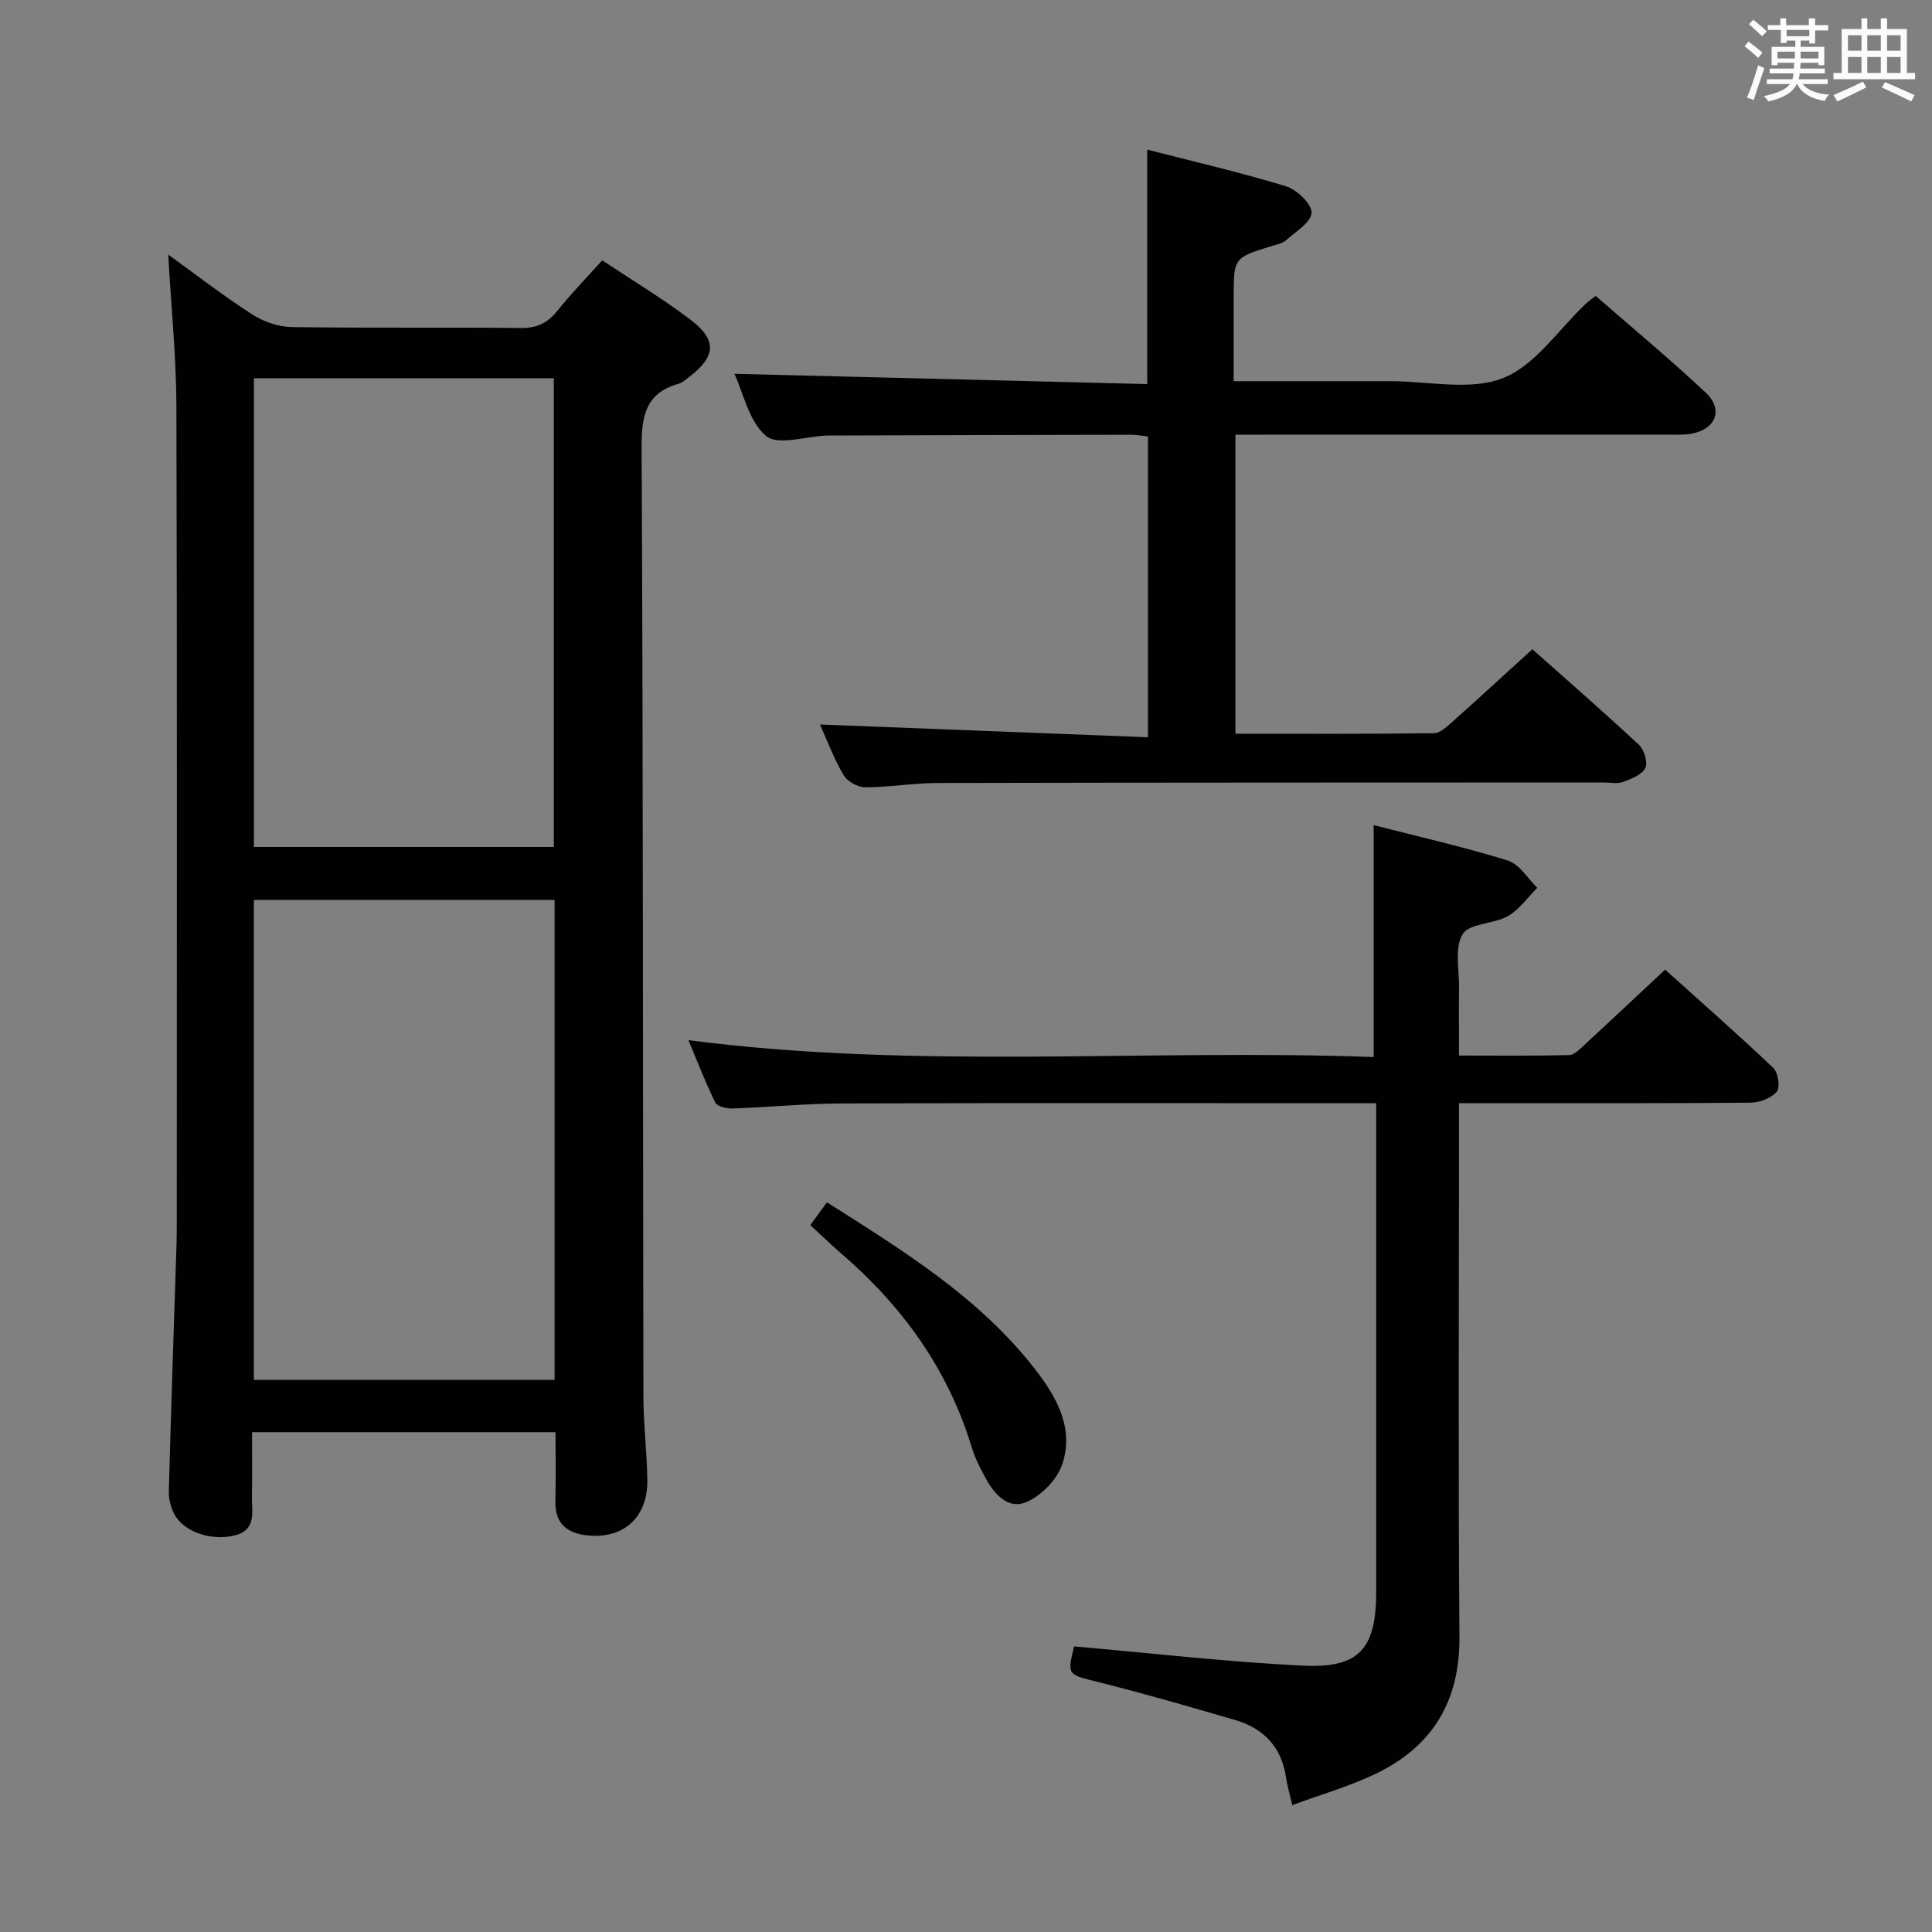 <svg enable-background="new 0 0 400 400" viewBox="0 0 400 400" xmlns="http://www.w3.org/2000/svg"><rect x="0" y="0" width="400" height="400" fill="#808080" stroke="none"/><g fill="#010100"><path d="m34.83 52.72c5.7 4.11 11.35 8.48 17.33 12.34 2.34 1.51 5.4 2.6 8.15 2.65 15.83.25 31.66.02 47.48.2 3.37.04 5.59-1.03 7.63-3.59 2.79-3.5 5.94-6.72 9.26-10.42 6.24 4.15 12.52 7.91 18.31 12.32 5.56 4.23 5.22 7.62-.39 11.89-.66.5-1.32 1.12-2.08 1.33-6.86 1.94-7.71 6.66-7.68 13.19.32 65.48.25 130.96.37 196.44.01 5.81.74 11.62.81 17.43.09 7.69-4.96 12.2-12.49 11.38-4.15-.45-6.68-2.5-6.55-7.1.13-4.64.03-9.28.03-14.26-20.93 0-41.5 0-62.83 0 0 4.49.05 8.92-.02 13.34-.05 3.19 1.04 6.92-3.68 8.06-4.68 1.13-10.39-.71-12.34-4.36-.75-1.4-1.24-3.15-1.19-4.73.46-17.12 1.05-34.23 1.6-51.35.05-1.66.05-3.33.05-5 0-56.15.09-112.3-.08-168.45-.04-10.26-1.09-20.51-1.69-31.31zm79.99 133.61c-21.1 0-41.66 0-62.26 0v99.35h62.26c0-33.23 0-66.15 0-99.35zm-.16-10.97c0-32.64 0-64.85 0-97.05-20.9 0-41.46 0-62.09 0v97.05z"/><path d="m169.77 150c22.83.89 45.19 1.76 67.9 2.64 0-21.34 0-41.59 0-62.28-1.07-.11-2.33-.35-3.58-.35-20.66.03-41.32.1-61.98.16-.33 0-.67 0-1 .01-4.29.17-10.09 2.13-12.51.08-3.55-2.99-4.68-8.85-6.55-12.87 28.5.71 56.93 1.42 85.47 2.13 0-16.61 0-32.16 0-48.54 9.63 2.48 19.27 4.69 28.71 7.58 2.26.69 5.37 3.65 5.31 5.48-.06 1.98-3.31 3.93-5.31 5.73-.69.62-1.8.82-2.75 1.11-8.06 2.48-8.06 2.47-8.06 10.71v17.33c11.25 0 21.88.01 32.5 0 7.83-.01 16.49 2.04 23.26-.64 6.72-2.66 11.53-10.11 17.19-15.44.47-.44 1.01-.81 1.99-1.58 7.63 6.66 15.42 13.11 22.78 20.02 3.76 3.54 2.09 7.65-3.05 8.53-1.62.28-3.32.18-4.98.18-27.85.01-55.67.01-83.5.01-1.82 0-3.64 0-5.83 0v61.91c13.87 0 27.49.07 41.11-.11 1.35-.02 2.82-1.49 4.01-2.54 5.34-4.75 10.6-9.6 16.36-14.84 6.84 6.08 14.58 12.82 22.09 19.81 1.08 1.01 1.86 3.68 1.28 4.8-.73 1.41-2.92 2.25-4.65 2.88-1.18.43-2.64.09-3.97.09-45.99.02-91.98.01-137.96.11-4.97.01-9.95.89-14.92.89-1.53 0-3.7-1.2-4.46-2.5-2.01-3.39-3.39-7.14-4.9-10.5z"/><path d="m302.07 218.54c7.93 0 15.39.09 22.84-.1 1.07-.03 2.2-1.25 3.13-2.11 5.38-4.96 10.72-9.98 16.7-15.58 7.05 6.34 14.88 13.22 22.43 20.38 1 .95 1.43 4.08.68 4.92-1.19 1.35-3.59 2.24-5.48 2.25-17.99.16-35.98.1-53.98.1-1.96 0-3.91 0-6.32 0v6.02c0 34.82-.18 69.64.09 104.46.11 13.57-5.77 22.94-17.73 28.55-5.33 2.5-11.05 4.15-16.88 6.3-.57-2.48-1.05-4.05-1.28-5.65-.9-6.32-4.6-10.23-10.54-11.97-9.38-2.74-18.77-5.45-28.24-7.83-6.5-1.63-6.56-1.37-5.12-7.41 15.8 1.38 31.48 3.19 47.2 3.98 11.91.6 15.36-3.43 15.36-15.47.01-31.82 0-63.64 0-95.46 0-1.63 0-3.25 0-5.51-2.25 0-4.04 0-5.83 0-34.99 0-69.97-.07-104.96.05-7.47.03-14.93.78-22.41 1.04-1.23.04-3.21-.39-3.62-1.21-2.05-4.13-3.7-8.46-5.58-12.93 47.5 6.15 94.72 1.76 141.87 3.49 0-16.41 0-31.96 0-48.02 9.29 2.39 18.66 4.51 27.8 7.34 2.38.74 4.07 3.7 6.08 5.64-2.01 2-3.73 4.52-6.1 5.87-2.96 1.67-7.98 1.46-9.36 3.73-1.72 2.84-.69 7.38-.74 11.18-.06 4.47-.01 8.93-.01 13.95z"/><path d="m167.76 253.65c1.22-1.67 2.19-3 3.45-4.72 15.76 10 31.56 19.68 43.15 34.63 4.47 5.76 8.08 12.25 5.54 19.68-1.06 3.11-4.27 6.37-7.31 7.71-3.88 1.71-6.74-1.62-8.59-5.02-1.11-2.02-2.16-4.13-2.83-6.32-4.93-16.23-14.45-29.33-27.2-40.26-2.01-1.74-3.91-3.59-6.21-5.7z"/></g><path d="m361.2 9.6.8-1c.9.7 1.9 1.4 2.9 2.3l-.9 1.1c-1-1-2-1.8-2.8-2.4zm.5 10.6c.9-2.1 1.6-4.3 2.3-6.7.4.2.8.4 1.3.6-.7 2.1-1.5 4.3-2.2 6.6zm.4-15.2.9-.9c1 .8 2 1.6 2.8 2.4l-1 1c-.9-.9-1.8-1.7-2.7-2.5zm12.5-1.2h1.2v1.4h2.7v1.1h-2.7v2.7h-1.2v-.6h-1.8v1.3h4.9v3.8h-1.2v-.5h-3.7c0 .4-.1.9-.1 1.2h5.1v1h-5.2c0 .5-.1.9-.2 1.2h6v1h-5.2c1.1 1.3 2.9 2 5.5 2.2-.4.4-.7.8-.9 1.3-2.9-.5-4.8-1.6-5.7-3.5h-.1c-.8 1.7-2.7 2.9-5.9 3.6-.2-.4-.6-.8-.9-1.1 2.8-.6 4.6-1.4 5.4-2.5h-4.8v-1h5.3c.1-.3.2-.7.2-1.2h-4.9v-1h5c0-.4 0-.8.1-1.2h-3.5v.5h-1.2v-3.8h4.9v-1.3h-1.8v.5h-1.2v-2.7h-2.7v-1h2.6v-1.4h1.2v1.4h4.7v-1.4zm-6.6 8.3h3.6c0-.4 0-.9 0-1.4h-3.6zm1.9-4.6h4.7v-1.3h-4.7zm6.6 3.2h-3.7v1.4h3.7z" fill="#fbfafc"/><path d="m385.3 3.8h1.3v2.2h2.8v-2.2h1.3v2.2h4.1v9.1h1.7v1.3h-16.9v-1.3h1.7v-9.1h4.1v-2.2zm.4 13.1.7 1.2c-1.8.9-3.8 1.9-6 2.9-.2-.4-.5-.8-.8-1.3 2.3-1 4.3-1.9 6.1-2.8zm-3.1-6.4h2.8v-3.2h-2.8zm0 4.6h2.8v-3.3h-2.8zm4-4.6h2.8v-3.2h-2.8zm0 4.6h2.8v-3.3h-2.8zm3.7 1.9c2.1.9 4.1 1.8 6.1 2.7l-.7 1.3c-2.2-1.1-4.2-2-6.1-2.9zm3.2-9.7h-2.8v3.2h2.8zm-2.8 7.8h2.8v-3.3h-2.8z" fill="#fbfafc"/></svg>